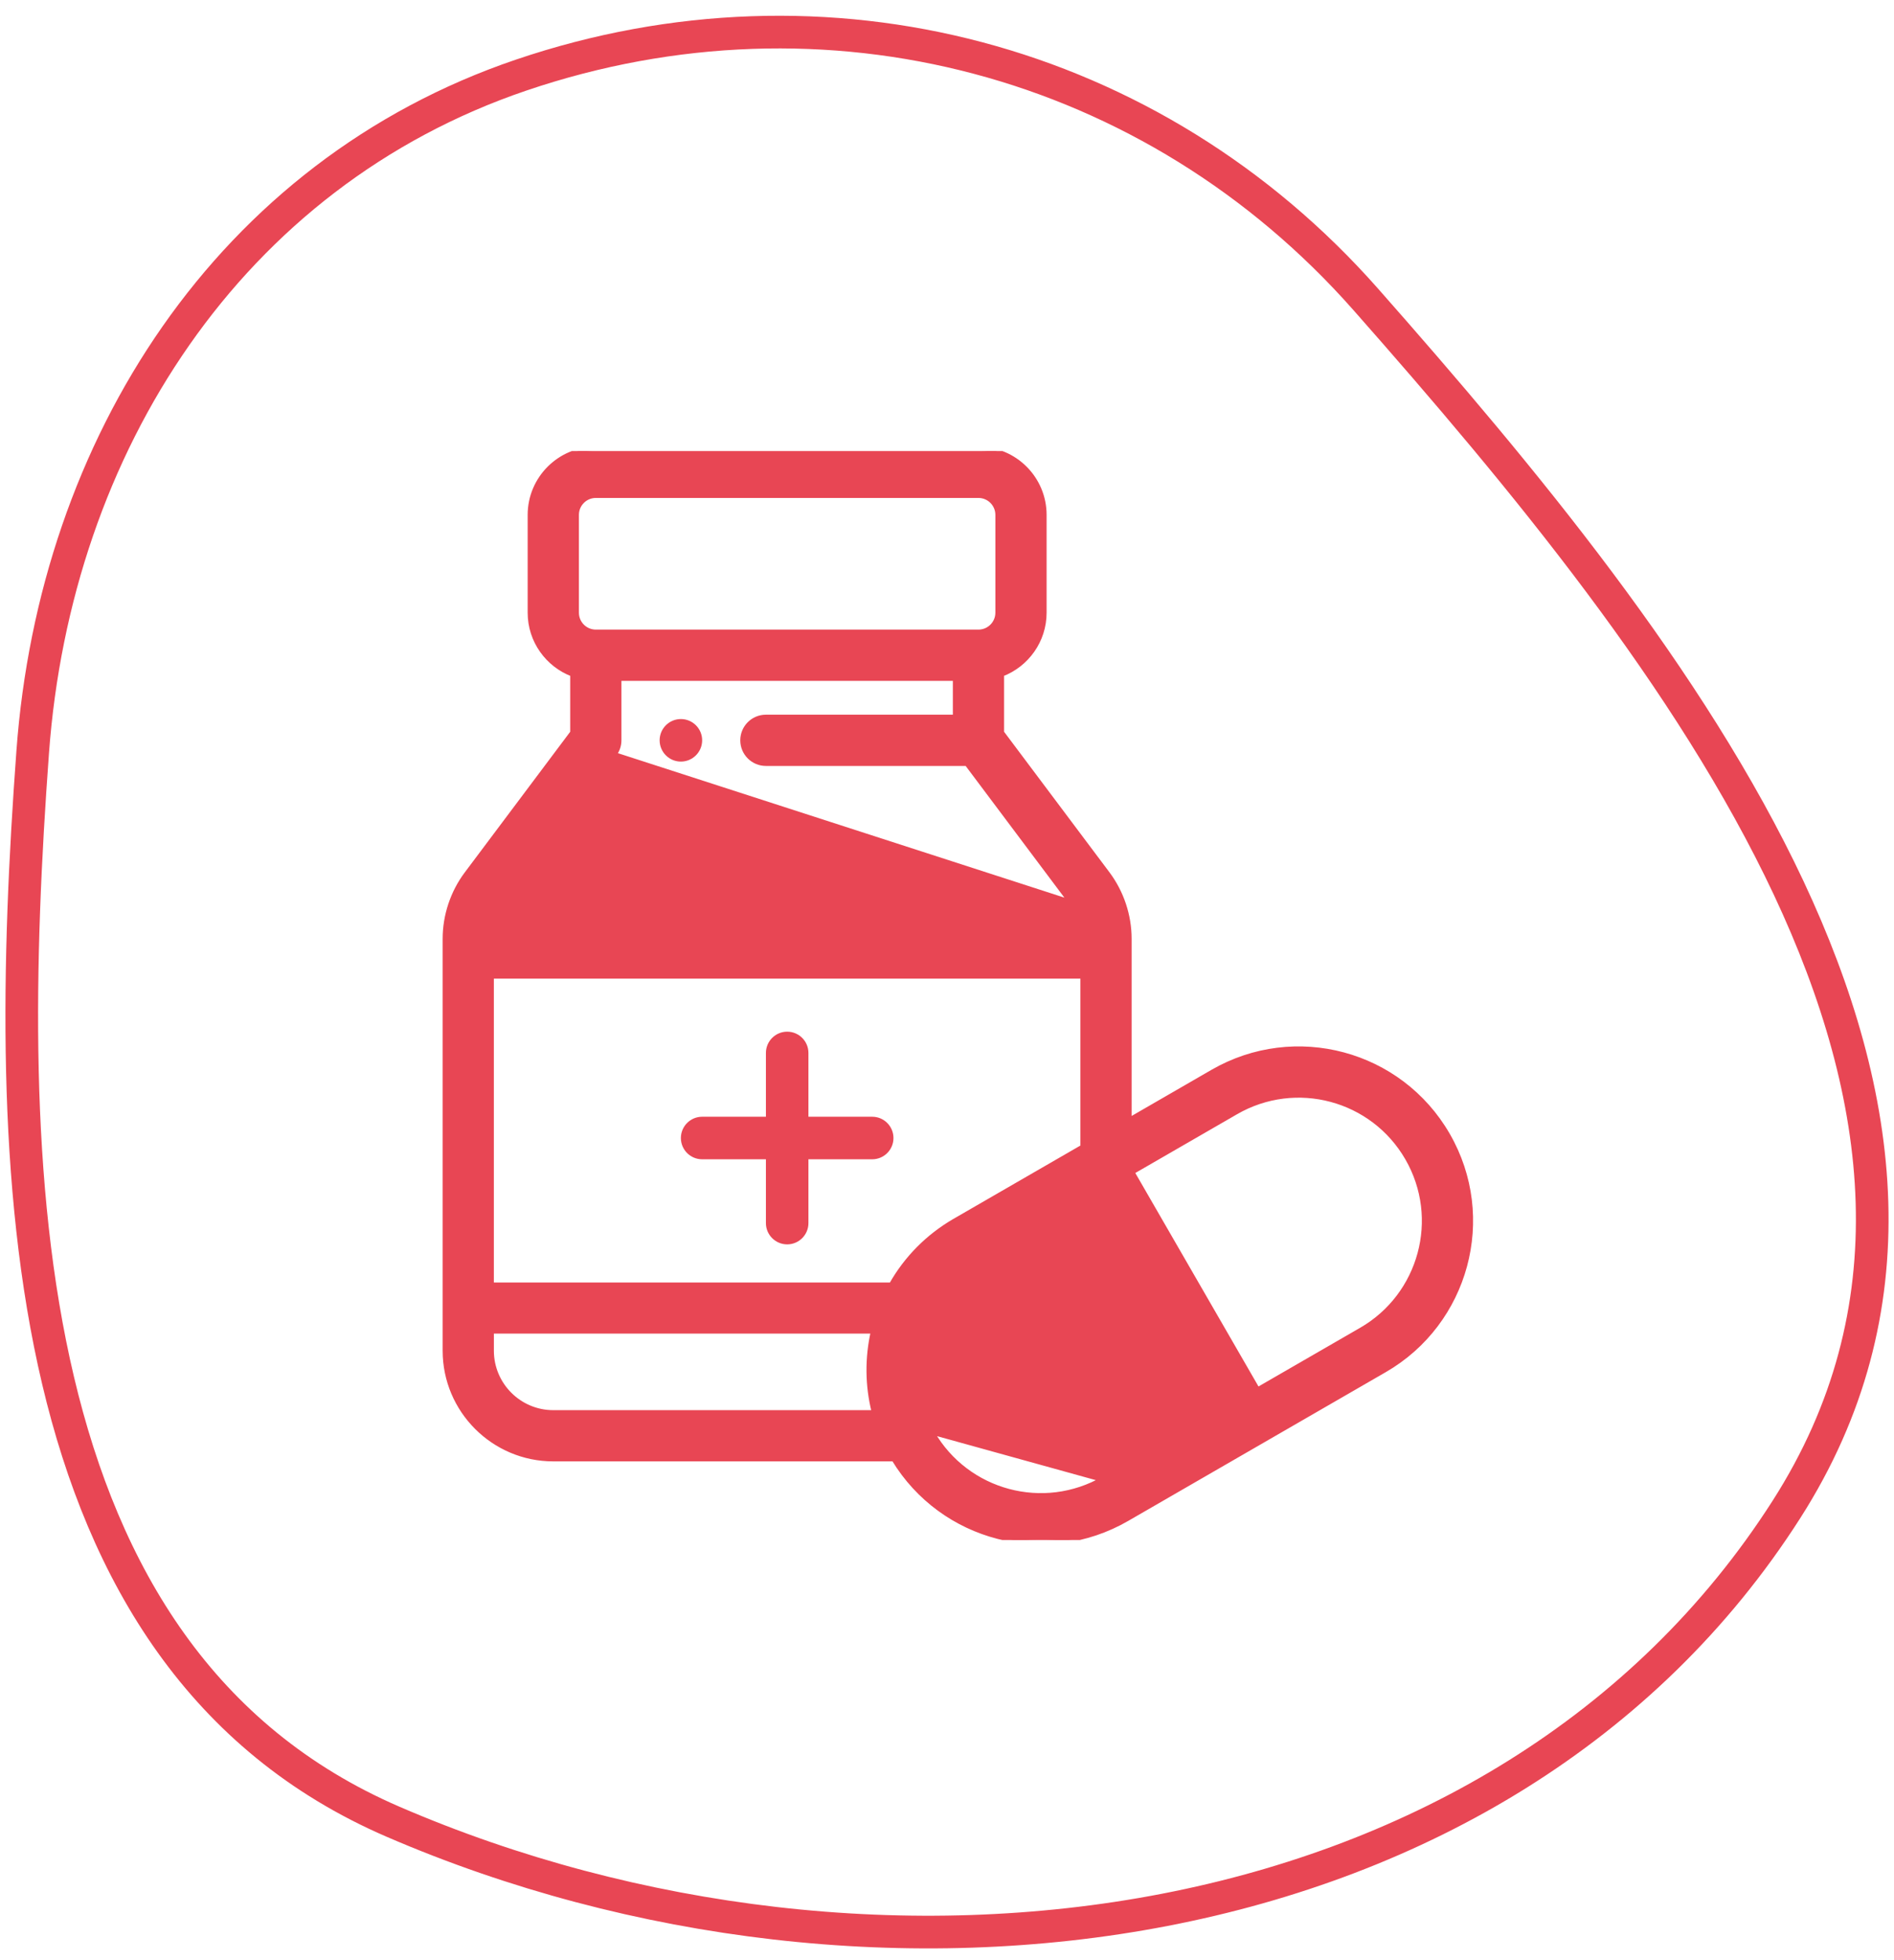 <svg width="87" height="90" viewBox="0 0 87 90" fill="none" xmlns="http://www.w3.org/2000/svg">
<path fill-rule="evenodd" clip-rule="evenodd" d="M1.502 34.528C2.533 20.453 10.54 7.994 23.938 3.448C37.947 -1.305 52.963 2.674 62.74 13.752C77.096 30.017 93.741 51.031 82.061 69.303C69.066 89.631 40.245 93.224 18.06 83.647C0.486 76.061 0.106 53.574 1.502 34.528Z" stroke="#E84654" stroke-width="1.5"/>
<g clip-path="url(#clip0_1_202)">
<path d="M31.276 33.015C30.737 33.015 30.3 33.452 30.3 33.991C30.3 34.53 30.737 34.968 31.276 34.968C31.815 34.968 32.253 34.53 32.253 33.991C32.253 33.452 31.815 33.015 31.276 33.015Z" fill="#E84654"/>
<path d="M40.065 51.275H37.135V48.346C37.135 47.807 36.698 47.369 36.159 47.369C35.62 47.369 35.182 47.807 35.182 48.346V51.275H32.253C31.714 51.275 31.276 51.713 31.276 52.252C31.276 52.791 31.714 53.228 32.253 53.228H35.182V56.158C35.182 56.697 35.62 57.135 36.159 57.135C36.698 57.135 37.135 56.697 37.135 56.158V53.228H40.065C40.604 53.228 41.041 52.791 41.041 52.252C41.041 51.713 40.604 51.275 40.065 51.275Z" fill="#E84654"/>
<path d="M50.744 67.97L50.694 67.883L55.908 64.873L50.149 54.898L44.935 57.908C42.198 59.489 41.228 62.993 42.828 65.777L50.744 67.97ZM50.744 67.97L50.694 67.883C47.939 69.474 44.419 68.533 42.828 65.777L50.744 67.97ZM28.229 34.637L23.152 41.407C22.873 41.779 22.691 42.221 22.62 42.68H49.693C49.622 42.221 49.441 41.78 49.162 41.407L28.229 34.637ZM28.229 34.637C28.229 34.637 28.229 34.637 28.229 34.637C28.369 34.451 28.445 34.224 28.445 33.991V31.162H43.869V32.915H35.18C34.586 32.915 34.104 33.397 34.104 33.991C34.104 34.586 34.586 35.068 35.18 35.068H44.407L49.161 41.407L28.229 34.637ZM55.698 49.208L51.881 51.412V43.105C51.881 42.035 51.527 40.974 50.885 40.115L50.885 40.115L46.022 33.632V30.963C47.162 30.528 47.975 29.424 47.975 28.132V23.64C47.975 21.969 46.616 20.61 44.945 20.61H27.368C25.698 20.61 24.338 21.969 24.338 23.64V28.132C24.338 29.424 25.151 30.528 26.292 30.963V33.632L21.429 40.116L21.429 40.116C20.786 40.974 20.433 42.035 20.433 43.105V62.017C20.433 64.764 22.668 66.999 25.415 66.999H41.052C43.282 70.679 48.038 71.903 51.77 69.748L63.61 62.912C67.364 60.744 68.703 55.912 66.505 52.104L66.419 52.154L66.505 52.104C64.319 48.318 59.485 47.022 55.698 49.208ZM25.515 64.847V64.847H25.415C23.855 64.847 22.586 63.577 22.586 62.017V61.131H40.101C39.827 62.336 39.83 63.613 40.144 64.847H25.515ZM43.858 56.044L43.908 56.131L43.858 56.044C42.625 56.756 41.626 57.766 40.935 58.987H22.585V44.833H49.728V52.655L43.858 56.044ZM26.492 23.64C26.492 23.157 26.885 22.763 27.368 22.763H44.945C45.428 22.763 45.822 23.157 45.822 23.64V28.132C45.822 28.615 45.428 29.008 44.945 29.008H27.368C26.885 29.008 26.492 28.615 26.492 28.132L26.492 23.64ZM62.533 61.048L57.772 63.796L52.013 53.821L56.774 51.073C59.531 49.482 63.049 50.424 64.641 53.181C66.24 55.951 65.267 59.469 62.533 61.048Z" fill="#E84654" stroke="#E84654" stroke-width="0.2"/>
</g>
<defs>
<clipPath id="clip0_1_202">
<rect width="50" height="50" fill="white" transform="translate(19 20.71)"/>
</clipPath>
</defs>
</svg>
